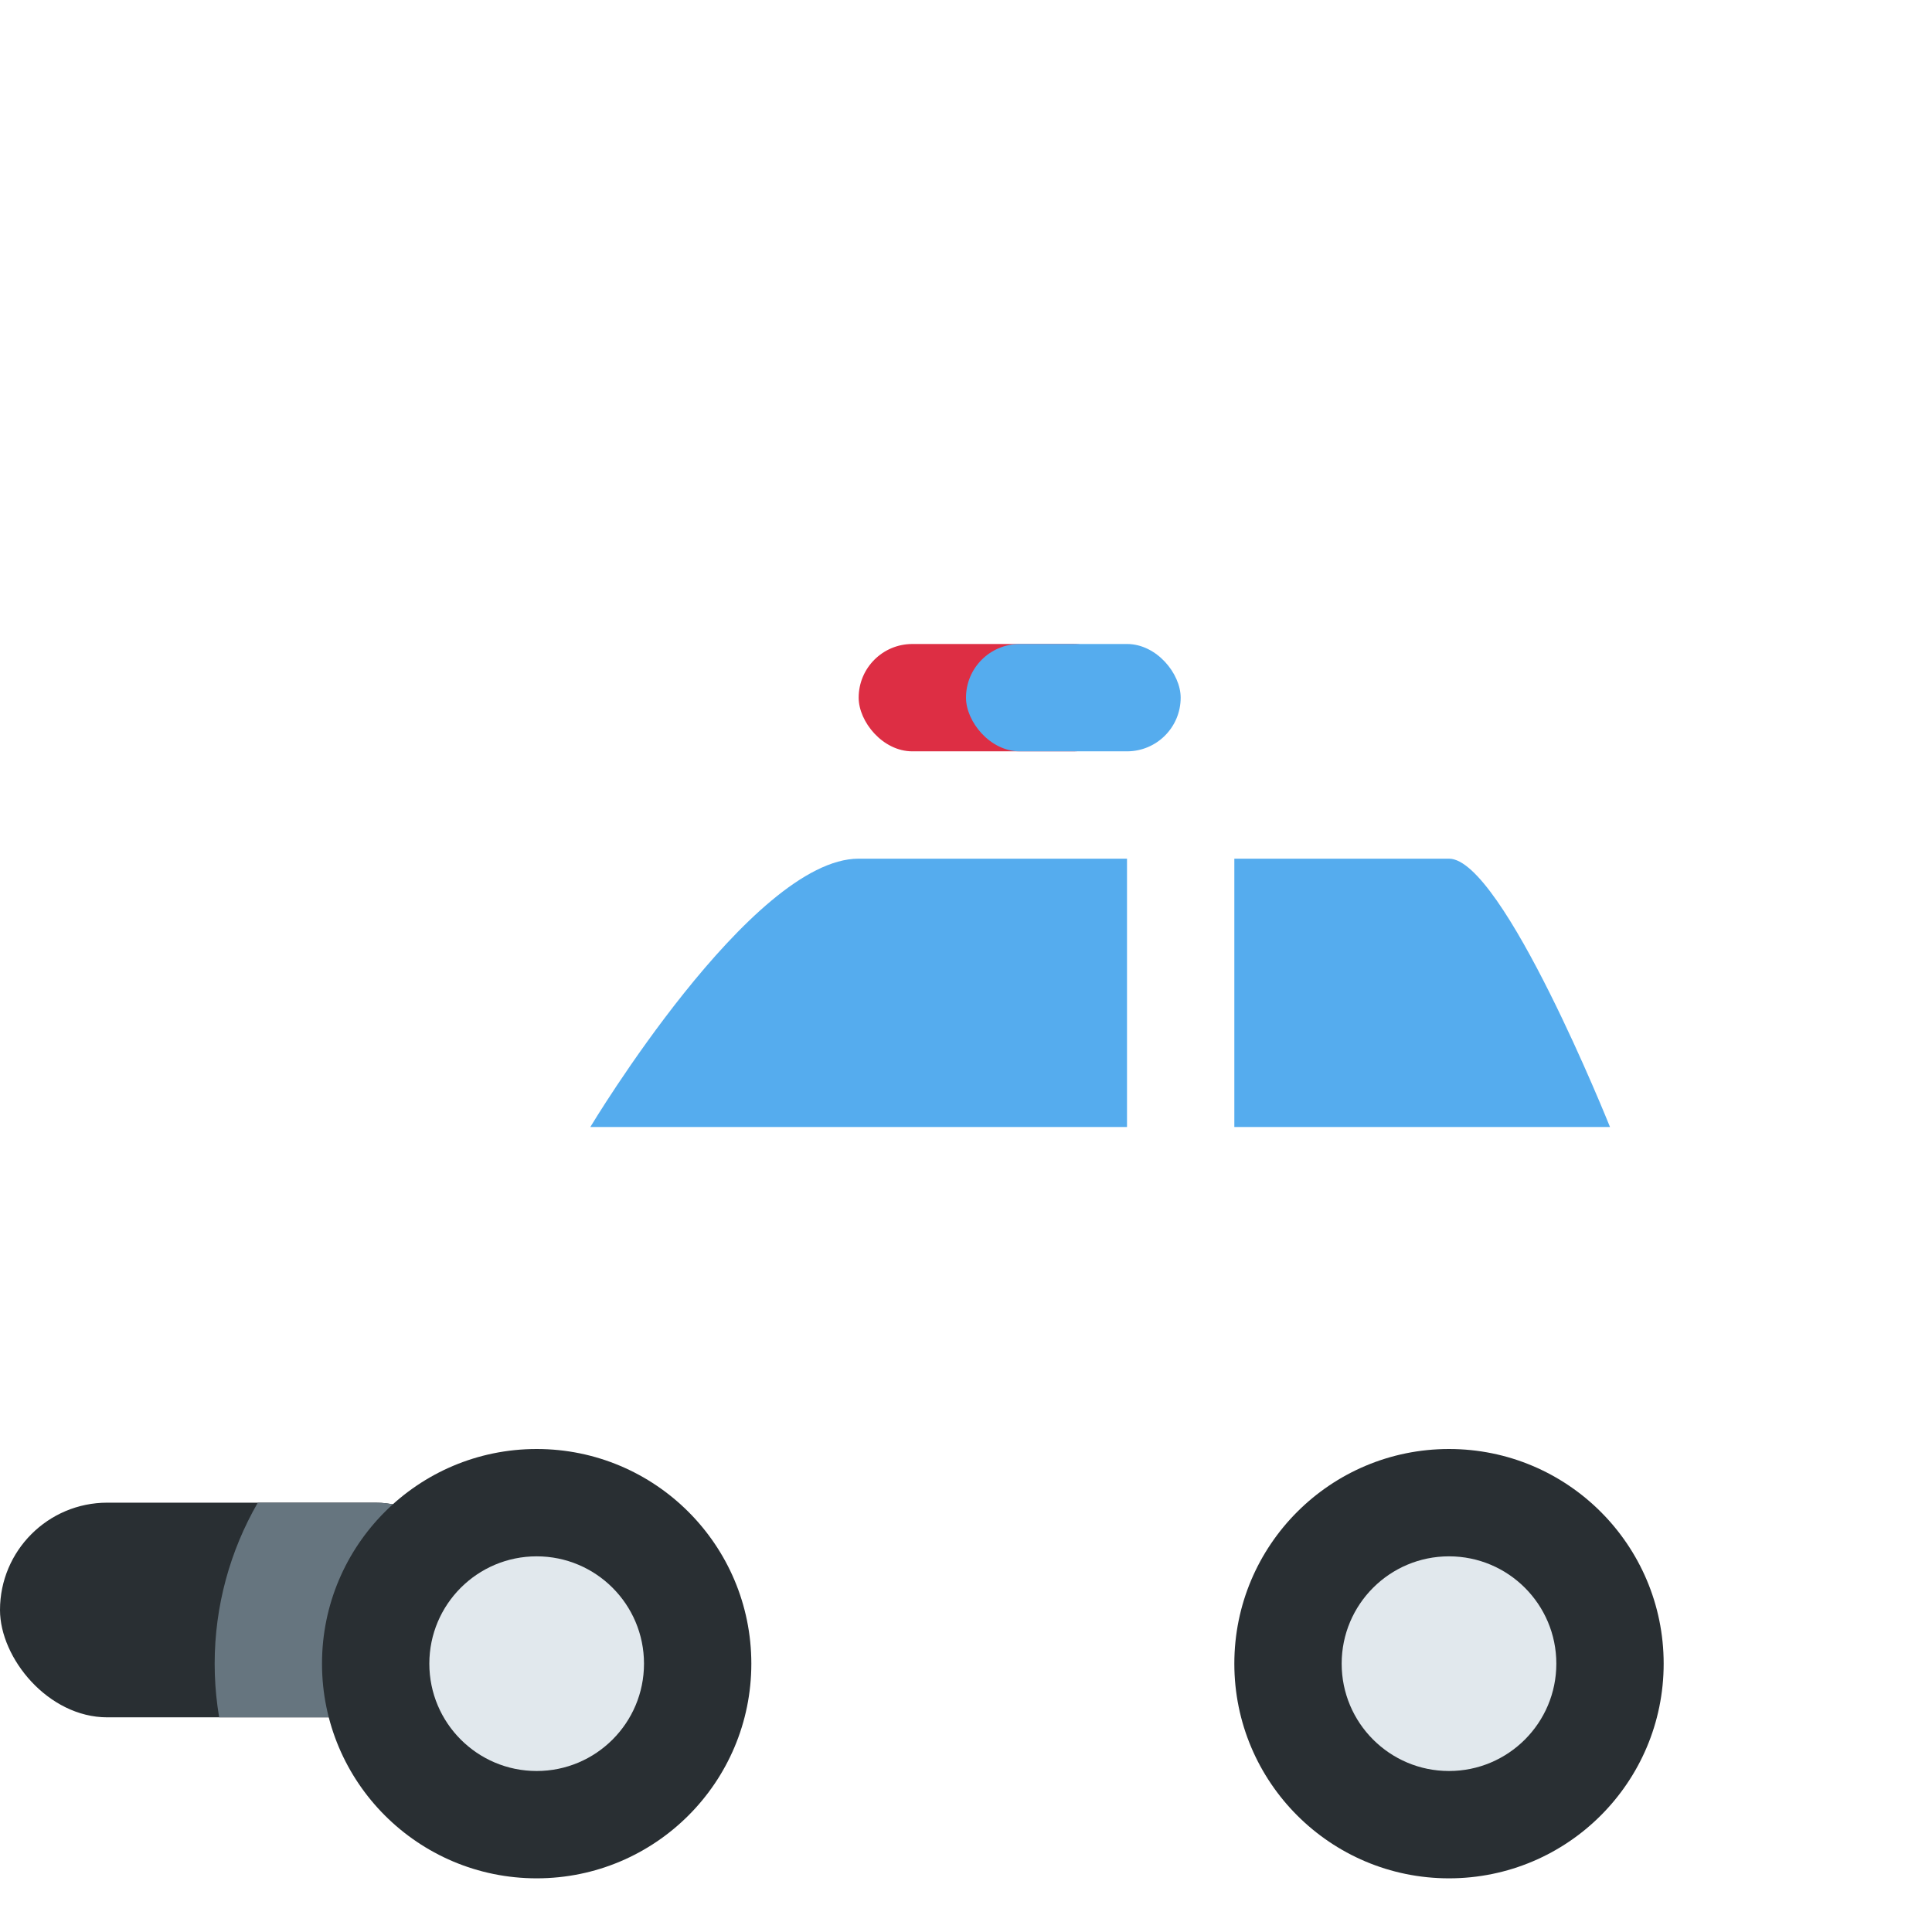 <svg xmlns="http://www.w3.org/2000/svg" viewBox="0 0 36 36">
	<defs>
		<clipPath id="car1">
			<path d="M 32,22 a 4,4 0 01 4,4 v2 a 4,4 0 01 -4,4 h-27 a 4,4 0 01 -4,-4 v-2 c 0,-4 8,-5 8,-5 s 4,-7 7,-7 h11 c 3,0 5,8 5,8 Z"/>
			<rect x="0" y="28" width="9" height="4" rx="2"/>
		</clipPath>
	</defs>
	
	<g clip-path="url(#car1)">
		<rect width="36" height="26" fill="#e1e8ed"/>
		<rect y="25" width="36" height="11" fill="#292F33"/>
		<circle r="6" cx="10" cy="31" fill="#66757f"/>
		<circle r="6" cx="27" cy="31" fill="#66757f"/>
	</g>
	wheels
	<g>
		<circle r="4" cx="10" cy="31" fill="#292F33"/>
		<circle r="4" cx="27" cy="31" fill="#292F33"/>
		<circle r="2" cx="10" cy="31" fill="#e1e8ed"/>
		<circle r="2" cx="27" cy="31" fill="#e1e8ed"/>
	</g>
	lights
	<g>
		<rect width="5" height="2" rx="1" x="16" y="12" fill="#dd2e44"/>
		<rect width="4" height="2" rx="1" x="18" y="12" fill="#55acee"/>
	</g>
	windows
	<g fill="#55acee">
		<path d="M 23,21 v-5 h4 c 1,0 3,5 3,5 h-7 Z"/>
		<path d="M 21,16 v5 h-10 s 3,-5 5,-5 h5 Z"/>
	</g>
</svg>
